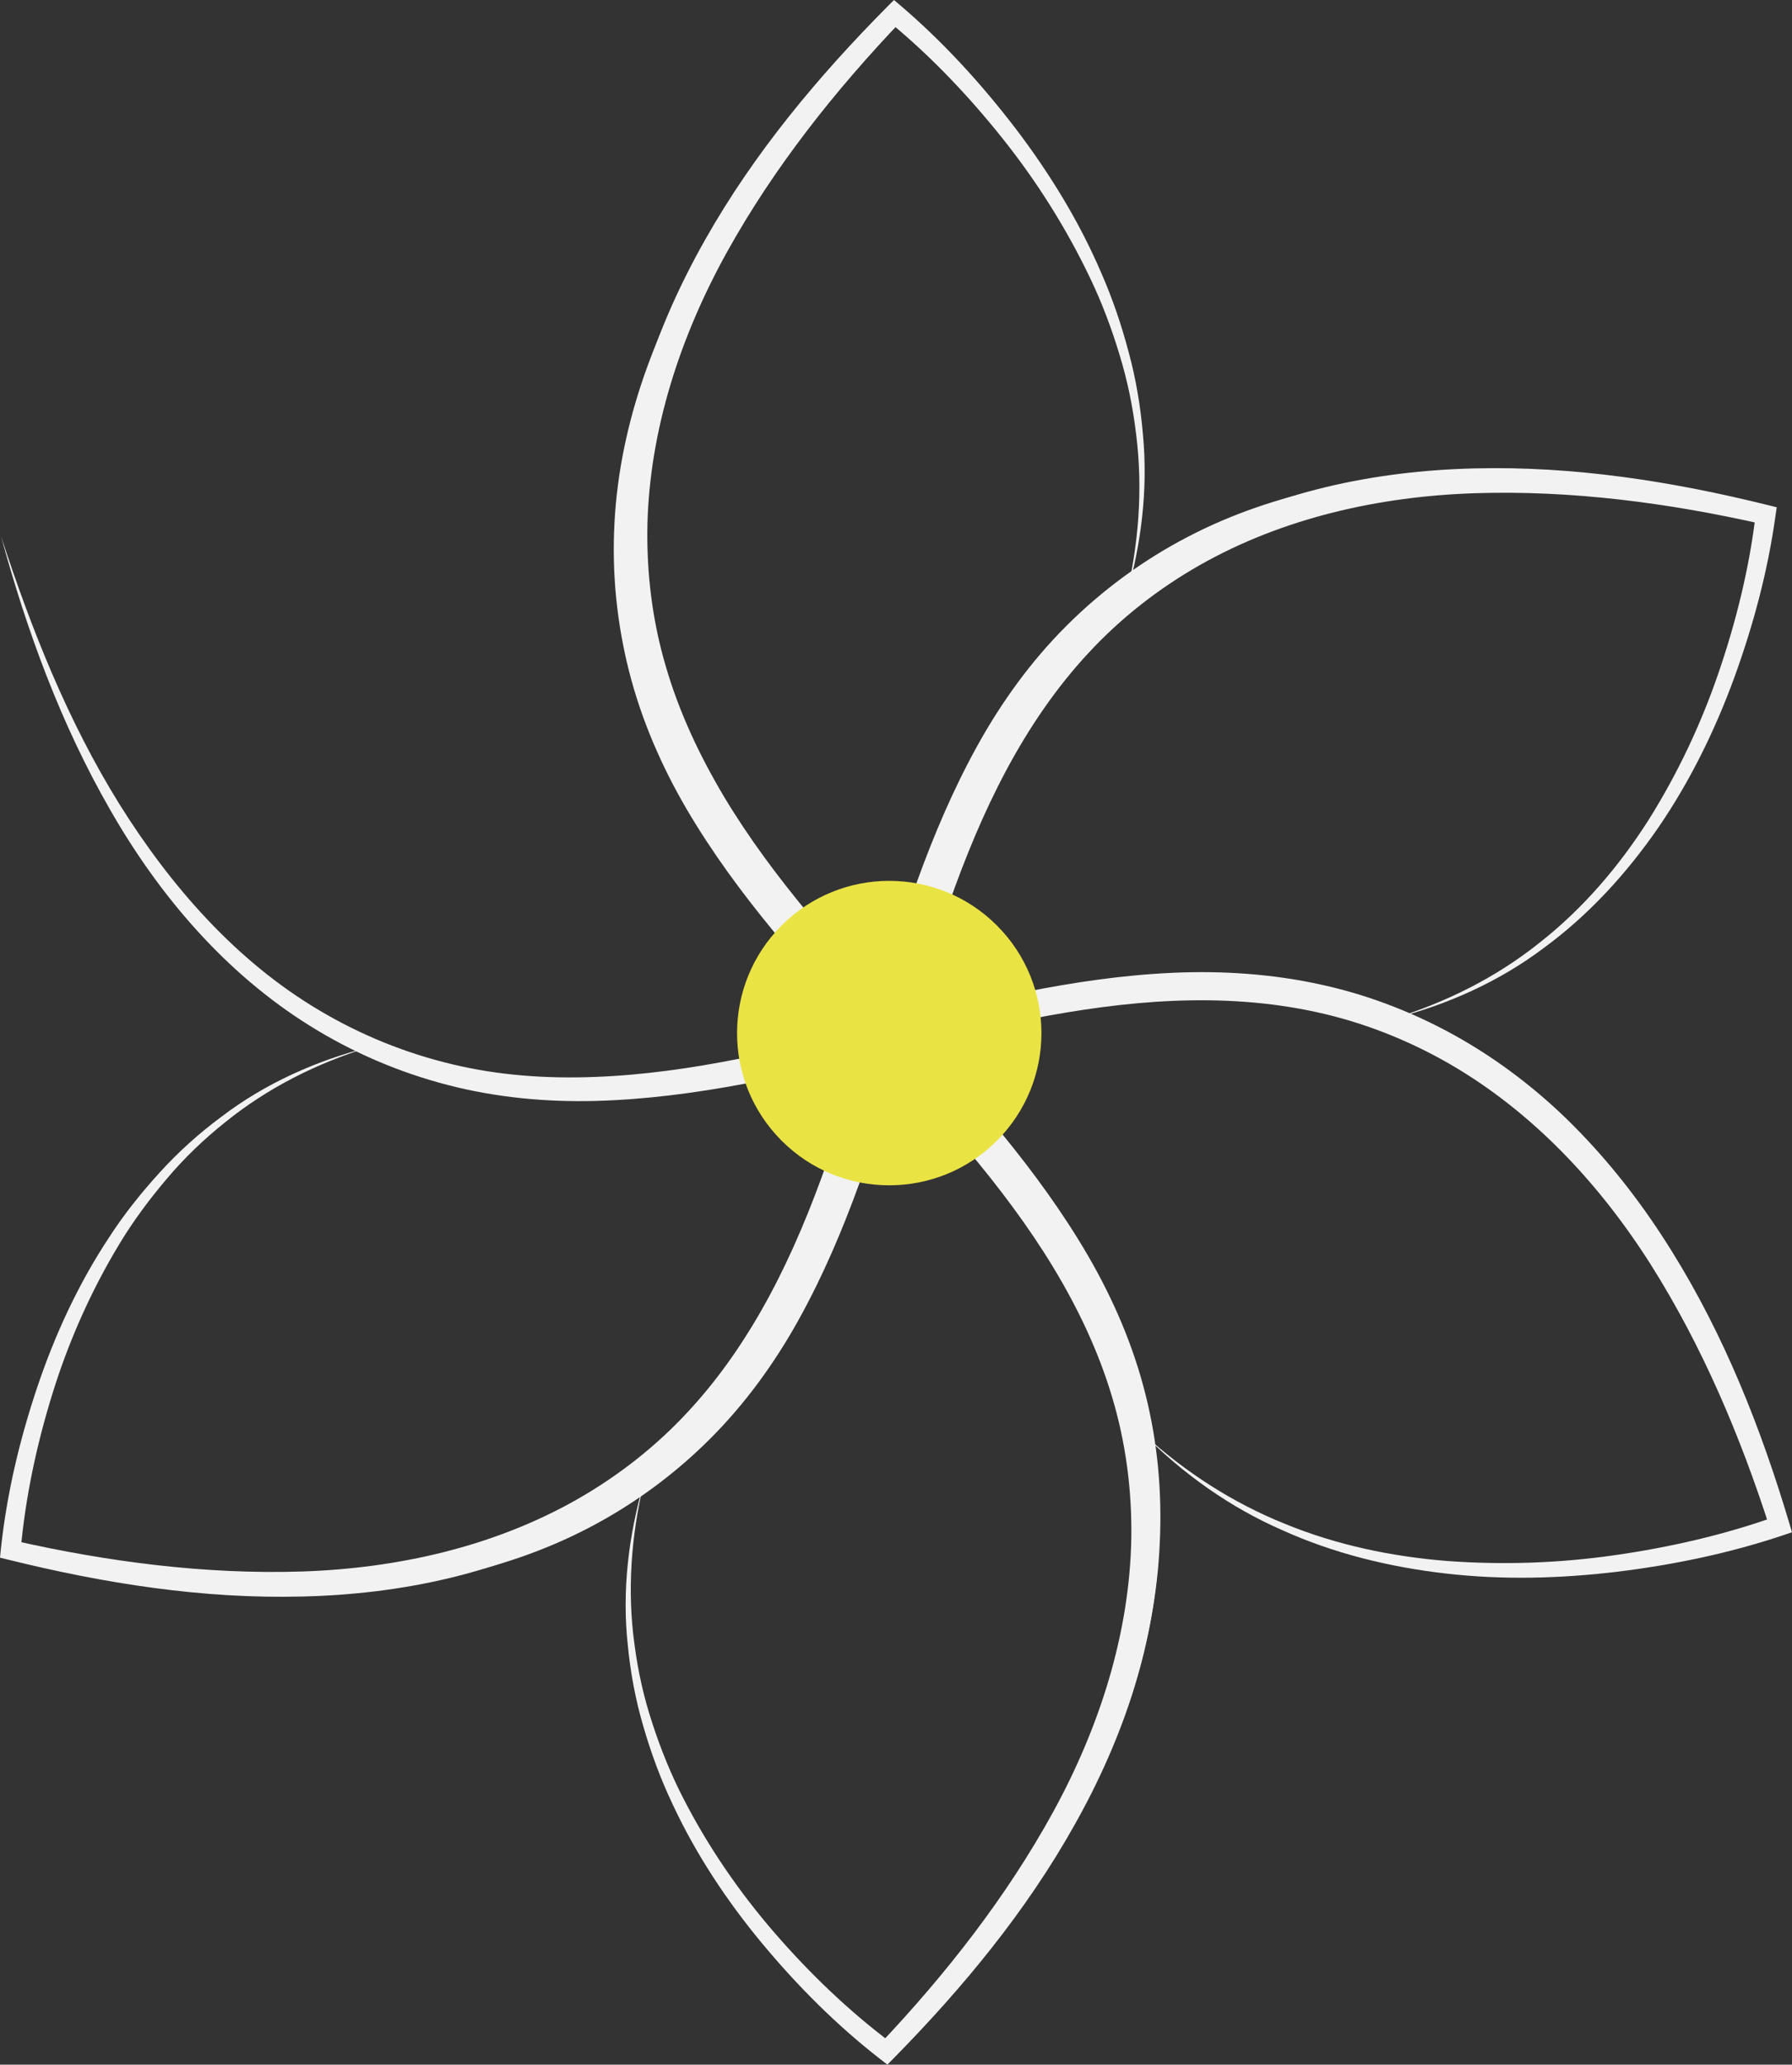<?xml version="1.0" encoding="UTF-8"?>
<svg id="Layer_1" data-name="Layer 1" xmlns="http://www.w3.org/2000/svg" viewBox="0 0 1003.01 1155.27">
  <rect x="0" y="0" width="1003.01" height="1155.27" fill="#333333" stroke="none"/>
  <defs>
    <style>
      .cls-1 {
        fill: #eae344;
      }

      .cls-2 {
        fill: #f2f2f2;
      }
    </style>
  </defs>
  <g>
    <path class="cls-2" d="M500.53,8.92c-37.37,40.06-72.46,82.59-99.11,130.2-26.44,47.39-45.44,99.75-47.08,153.79-.9,26.92,2.32,53.83,9.45,79.64,7.07,25.86,18.52,50.4,32.4,73.46,27.76,46.28,65.18,86.29,102.44,126.35,37.15,40.16,75.26,80.8,104.55,128.62,14.62,23.8,26.55,49.56,34.52,76.63,7.97,27.07,11.56,55.41,10.98,83.54-1.06,56.58-19.84,111.25-47.02,159.59-27.18,48.66-62.8,91.67-101.49,130.99l-3.48,3.54-3.75-2.9c-24.8-19.26-46.6-41.17-66.44-65.02-19.74-23.8-37-49.82-50.08-77.9-6.65-13.99-12.03-28.55-16.31-43.38-4.38-14.83-7.23-30.08-8.71-45.44-3.38-30.72,.47-61.85,9.02-91.2-7.18,29.77-9.45,60.64-5.28,90.77,1.95,15.04,5.28,29.92,10.08,44.33,4.7,14.41,10.4,28.5,17.36,41.96,13.83,26.92,31.09,52.09,50.93,74.99,19.79,22.85,41.96,44.12,65.86,61.96l-7.23,.63c37.42-39.53,71.19-82.65,97.21-129.99,25.91-47.23,42.85-99.69,43.86-153.16,.42-26.65-3.01-53.36-10.66-78.9-7.55-25.54-19.1-49.87-32.99-72.83-27.92-46.07-65.18-86.24-102.23-126.5-36.94-40.43-74.57-81.54-102.91-129.78-14.09-24.07-25.39-50.03-32.3-77.21-6.91-27.18-9.71-55.31-8.18-83.23,2.96-56,23.33-109.51,51.98-156.43,28.82-47.23,65.23-88.98,104.6-127.14Z"/>
    <path class="cls-2" d="M988.23,290.8c-53.51-11.77-107.98-20.21-162.55-18.95-54.25,1.42-108.98,11.72-156.32,37.84-23.59,12.93-45.12,29.45-63.7,48.71-18.68,19.26-33.93,41.64-46.71,65.28-25.65,47.5-41.06,100.06-56.52,152.52-15.57,52.46-31.14,105.92-57.37,155.48-13.04,24.7-29.13,48.13-48.34,68.71-19.21,20.69-41.8,38.16-66.29,52.04-49.24,27.92-105.82,39.63-161.28,40.9-55.73,1.42-110.88-7.34-164.4-20.58l-4.75-1.16,.47-4.59c3.32-31.3,10.5-61.33,20.37-90.77,9.87-29.34,22.96-57.74,40.06-83.6,8.39-13.04,18.1-25.17,28.55-36.63,10.4-11.45,21.95-21.85,34.36-31.03,24.59-18.79,53.3-31.51,82.96-39.11-29.29,8.97-57.05,22.9-80.69,42.06-11.87,9.45-22.9,20-32.67,31.61-9.82,11.56-18.89,23.75-26.7,36.73-15.67,25.91-28.08,53.83-37.1,82.75-9.02,28.87-15.46,58.95-18.05,88.66l-4.22-5.75c53.09,12.03,107.4,19.1,161.39,17.42,53.83-1.74,107.61-13.88,154.11-40.27,23.17-13.19,44.38-29.77,62.43-49.35,18.15-19.53,33.2-41.85,45.86-65.5,25.39-47.5,40.95-100.01,56.73-152.42,15.94-52.35,32.14-105.71,59.27-154.69,13.51-24.38,30.08-47.34,49.98-67.13,19.84-19.79,42.64-36.52,67.45-49.45,49.66-25.97,106.08-35.73,161.07-34.99,55.31,.74,109.77,10.77,162.6,25.23Z"/>
    <path class="cls-2" d="M496.2,1147.88c37.52-39.85,72.46-82.54,98.43-130.52,25.75-47.76,43.17-100.59,44.23-154.63,.74-26.97-2.27-53.88-9.39-79.69-7.02-25.91-18.37-50.45-32.14-73.52-27.6-46.39-64.81-86.55-101.86-126.72-37-40.32-74.89-81.12-103.86-129.04-14.46-23.91-26.34-49.66-34.09-76.79-7.86-27.07-11.24-55.41-10.56-83.54,.79-28.18,5.7-56.1,14.09-82.81,8.34-26.76,19.95-52.3,33.62-76.47,27.39-48.5,63.23-91.36,102.02-130.46l3.69-3.69,3.8,3.22c24.17,20.69,45.18,43.8,64.28,68.71,18.95,24.91,35.52,51.83,47.87,80.64,6.33,14.36,11.35,29.24,15.36,44.33,4.12,15.09,6.7,30.61,8.02,46.13,2.96,31.14-1,62.65-9.82,92.31,7.44-30.08,9.87-61.38,6.07-91.94-1.79-15.25-4.86-30.4-9.39-45.07-4.43-14.67-9.87-29.13-16.52-42.96-13.25-27.71-29.71-53.83-48.82-77.79-19.05-23.91-40.53-46.5-63.91-65.65l7.44-.47c-37.58,39.37-71.56,82.28-97.79,129.46-26.12,47.08-43.33,99.43-44.6,152.84-.53,26.65,2.69,53.36,10.24,78.9,7.39,25.6,18.84,49.93,32.56,72.99,27.65,46.18,64.7,86.5,101.54,126.93,36.73,40.58,74.2,81.8,102.33,130.15,13.99,24.12,25.23,50.08,32.04,77.26,6.91,27.18,9.39,55.36,8.07,83.12-2.32,55.84-21.06,109.88-49.08,157.27-28.08,47.66-64.39,89.61-103.86,127.51Z"/>
    <path class="cls-2" d="M.63,300.24c16.99,52.04,37.37,103.34,66.18,149.67,28.76,46.02,65.44,87.98,111.99,115.47,23.12,13.77,48.29,23.96,74.36,30.14,26.07,6.28,53.09,8.13,79.96,7.07,53.94-2.01,107.08-15.41,160.12-28.76,53.09-13.19,107.08-26.97,163.08-29.5,27.92-1.27,56.21,.63,83.76,6.76,27.55,6.07,54.1,16.62,78.48,30.72,24.38,14.14,46.6,31.82,66.02,52.04,19.47,20.16,36.42,42.54,51.09,66.18,29.5,47.29,50.03,99.27,65.76,152.05l1.58,5.28-4.96,1.69c-30.61,10.24-61.75,16.62-93.36,20.48-31.56,3.75-63.65,4.59-95.26,.95-31.61-3.59-62.91-11.24-91.83-24.33-29.13-12.72-55.36-31.4-77.58-53.78,23.22,21.32,50.03,38.58,79.06,50.24,28.97,11.93,59.95,18.37,91.04,20.85,31.14,2.27,62.49,1.21,93.41-3.22,30.82-4.38,61.7-11.45,90.62-21.8l-3.43,6.91c-16.62-51.83-38-102.28-66.87-147.93-28.87-45.49-66.55-85.66-112.94-112.36-23.12-13.25-48.18-23.12-74.2-28.76-26.02-5.7-52.88-7.39-79.69-6.28-53.83,2.22-106.98,15.46-160.12,28.5-53.2,12.82-107.4,25.97-163.34,27.5-27.87,.74-56.05-1.9-83.17-8.97-27.13-7.02-53.15-18.21-76.84-32.99-47.6-29.61-84.65-73.25-111.94-121.02C34.04,405.11,15.04,353.07,.63,300.24Z"/>
    <path class="cls-2" d="M6.07,864.63c53.51,11.77,107.98,20.27,162.55,18.95,54.25-1.42,108.98-11.72,156.32-37.84,23.59-12.93,45.12-29.45,63.7-48.71,18.68-19.26,33.93-41.64,46.71-65.28,25.65-47.5,41.06-100.06,56.52-152.52,15.62-52.46,31.14-105.92,57.37-155.48,13.04-24.7,29.08-48.13,48.34-68.71,19.21-20.69,41.8-38.16,66.29-52.04,24.54-13.83,51.09-23.96,78.32-30.45,27.23-6.54,55.15-9.76,82.96-10.45,55.73-1.42,110.94,7.28,164.4,20.53l4.91,1.21-.69,4.75c-4.38,31.45-12.51,61.54-23.22,90.99-10.77,29.34-24.65,57.63-42.33,83.44-17.73,25.7-39.11,49.13-64.33,67.55-24.96,18.79-53.94,31.67-83.86,39.32,29.55-9.08,57.58-23.12,81.59-42.33,24.22-18.95,44.38-42.59,60.85-68.34,16.31-25.91,29.5-53.73,39.42-82.75,9.92-28.87,17.31-59.06,20.85-89.03l4.22,5.96c-53.09-12.03-107.4-19.16-161.39-17.42-53.83,1.74-107.61,13.88-154.11,40.27-23.17,13.19-44.38,29.77-62.43,49.35-18.15,19.53-33.2,41.85-45.86,65.5-25.39,47.5-40.95,100.01-56.73,152.42-15.94,52.35-32.14,105.71-59.27,154.69-13.51,24.38-30.08,47.34-49.98,67.13-19.84,19.79-42.64,36.52-67.45,49.45-49.66,25.97-106.08,35.73-161.07,34.99-55.31-.63-109.77-10.71-162.6-25.12Z"/>
  </g>
  <circle class="cls-1" cx="497.73" cy="578.06" r="85.18" transform="translate(-262.97 521.26) rotate(-45)"/>
</svg>